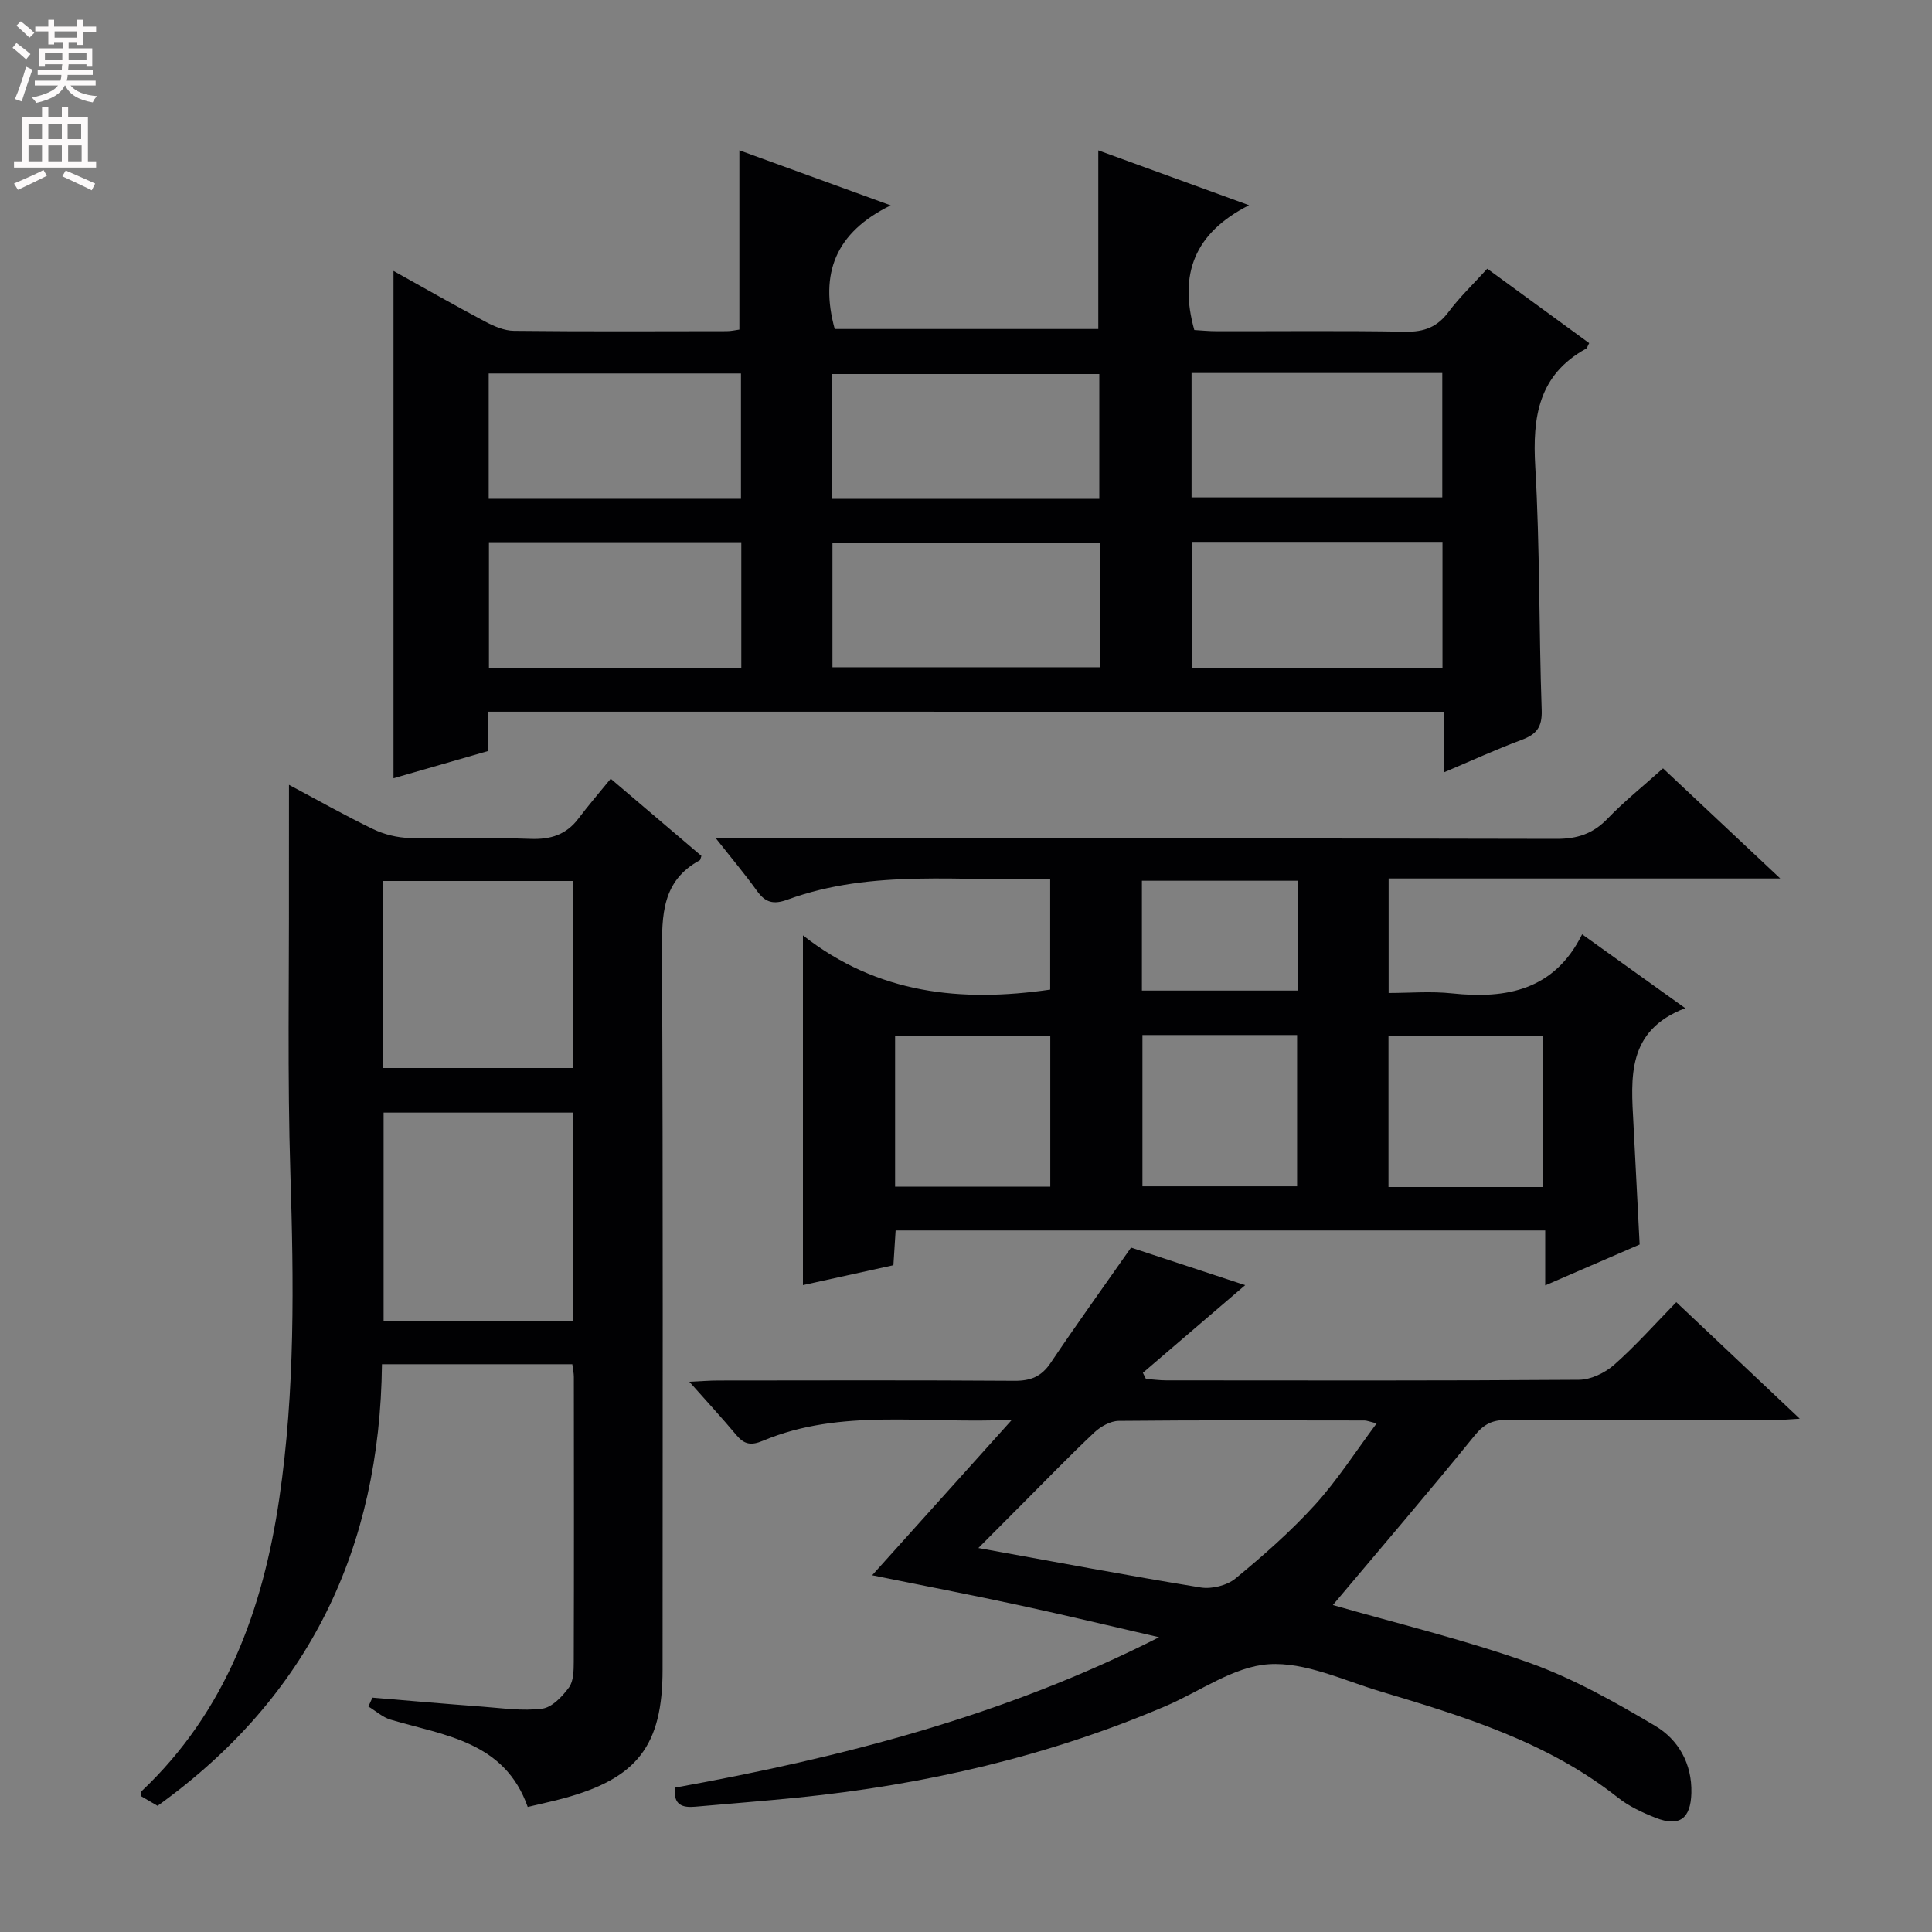 <svg enable-background="new 0 0 400 400" viewBox="0 0 400 400" xmlns="http://www.w3.org/2000/svg"><rect x="0" y="0" width="400" height="400" fill="#808080" stroke="none"/><g fill="#010103"><path d="m100.99 147.35v8.16c-6.57 1.89-13.02 3.75-19.52 5.62 0-35.1 0-69.83 0-105.04 6.26 3.48 12.54 7.08 18.93 10.47 1.84.98 4 1.92 6.02 1.94 14.66.16 29.32.09 43.99.07.97 0 1.93-.23 2.67-.33 0-12.49 0-24.71 0-37.12 9.68 3.52 19.77 7.19 31.33 11.4-11.47 5.61-14.73 14.15-11.59 25.6h54.57c0-12.29 0-24.49 0-36.99 9.89 3.6 19.83 7.22 31.21 11.36-11.32 5.74-14.56 14.26-11.33 25.84 1.24.07 2.99.25 4.75.25 13 .02 25.99-.13 38.99.1 3.87.07 6.58-.98 8.9-4.1 2.28-3.05 5.07-5.71 8.01-8.95 7.04 5.14 14.09 10.29 21.1 15.41-.33.61-.41 1.02-.64 1.15-9.87 5.43-11.12 14.15-10.52 24.44.97 16.77.74 33.61 1.33 50.41.12 3.54-1.1 5.01-4.17 6.15-5.24 1.95-10.33 4.29-15.98 6.68 0-4.56 0-8.36 0-12.51-66-.01-131.7-.01-198.05-.01zm71.22-44.06h55.39c0-8.85 0-17.38 0-25.85-18.68 0-37.02 0-55.39 0zm55.59 9.1c-18.78 0-37.13 0-55.45 0v25.76h55.45c0-8.74 0-17.04 0-25.76zm-74.39-9.12c0-8.97 0-17.51 0-25.95-17.64 0-34.86 0-52.23 0v25.95zm93.29-.29h51.91c0-9.01 0-17.4 0-25.75-17.47 0-34.55 0-51.91 0zm-145.47 35.29h52.25c0-8.86 0-17.39 0-26.01-17.57 0-34.8 0-52.25 0zm145.5-.01h51.92c0-8.89 0-17.44 0-26.07-17.44 0-34.52 0-51.92 0z"/><path d="m148.23 173.59h7.09c55.64 0 111.29-.05 166.93.09 4.32.01 7.57-1.06 10.57-4.18 3.44-3.58 7.36-6.71 11.49-10.42 7.86 7.38 15.63 14.69 24.27 22.8-27.68 0-54.21 0-81.08 0v23.71c4.31 0 8.76-.39 13.12.08 11.33 1.2 21.21-.68 26.94-12.23 7.36 5.27 13.92 9.97 21.35 15.29-12.17 4.65-11.23 14.38-10.72 23.94.43 8.14.83 16.27 1.28 24.99-6.19 2.68-12.52 5.42-19.55 8.47 0-4.04 0-7.55 0-11.38-45.15 0-89.7 0-134.49 0-.16 2.41-.29 4.53-.46 7.2-6.18 1.36-12.41 2.73-18.73 4.12 0-23.82 0-47.33 0-72.41 15.51 12.15 32.75 13.9 51.19 11.23 0-7.29 0-14.82 0-22.93-18.32.62-36.72-2.16-54.41 4.31-2.91 1.06-4.57.59-6.29-1.81-2.4-3.35-5.07-6.52-8.5-10.87zm37.09 72.09h32.13c0-10.69 0-21.05 0-31.27-10.92 0-21.46 0-32.13 0zm83.23-31.39c-10.81 0-21.35 0-32.02 0v31.32h32.02c0-10.62 0-20.86 0-31.32zm50.9 31.47c0-10.75 0-21.11 0-31.36-10.92 0-21.45 0-31.98 0v31.36zm-50.8-63.41c-11.03 0-21.56 0-32.23 0v22.74h32.23c0-7.78 0-15.06 0-22.74z"/><path d="m59.83 162.49c5.71 3.04 11.47 6.3 17.41 9.17 2.3 1.11 5.01 1.77 7.56 1.84 8.32.23 16.67-.14 24.99.18 4.2.16 7.43-.84 9.98-4.22 2.1-2.78 4.39-5.43 6.67-8.23 7.08 6.03 12.99 11.06 18.78 15.98-.21.59-.22.83-.32.89-7.86 4.25-7.87 11.35-7.84 19.13.24 49.48.12 98.96.12 148.45 0 15.72-5.23 22.52-20.55 26.66-2.38.64-4.8 1.15-7.37 1.77-4.8-13.58-17.22-14.77-28.38-18.07-1.66-.49-3.08-1.8-4.61-2.73l.84-1.83c7.57.63 15.14 1.3 22.71 1.86 4.15.31 8.37.95 12.44.42 2.04-.26 4.16-2.52 5.54-4.39.96-1.31.98-3.5.99-5.3.06-19.66.04-39.32.02-58.98 0-.79-.19-1.59-.32-2.64-13.14 0-26.04 0-39.41 0-.42 38.01-14.99 68.81-46.46 91.43-1.03-.6-2.24-1.32-3.4-1.99.05-.5-.04-.93.13-1.08 17.42-16.48 25.1-37.62 28.48-60.61 3.28-22.28 3-44.72 2.29-67.2-.63-20.14-.25-40.31-.3-60.47-.01-6.55.01-13.11.01-20.04zm58.73 67.86c-13.27 0-26.27 0-39.14 0v43.21h39.14c0-14.6 0-28.81 0-43.21zm.12-47.95c-13.49 0-26.5 0-39.41 0v38.72h39.41c0-13.08 0-25.69 0-38.72z"/><path d="m275.96 332.3c13.05 3.76 27.1 7.13 40.63 11.95 9.11 3.25 17.75 8.12 26.11 13.08 4.8 2.85 7.64 7.83 7.48 13.9-.14 5.3-2.47 7.06-7.37 5.14-2.76-1.08-5.56-2.39-7.86-4.21-14.56-11.52-31.88-16.79-49.22-21.99-7.62-2.28-15.5-6.1-23.03-5.61-7.27.47-14.23 5.62-21.35 8.66-24.33 10.4-49.8 16.28-76.05 18.94-7.11.72-14.23 1.26-21.35 1.9-2.69.24-4.6-.36-4.19-3.95 34.45-6.22 68.25-14.88 100.21-31.14-9.67-2.22-19.31-4.55-29.01-6.64-9.85-2.13-19.76-4.03-30.39-6.19 9.6-10.68 18.72-20.83 28.94-32.19-18.3.9-35.32-2.45-51.54 4.34-2.5 1.05-3.89.76-5.53-1.19-2.96-3.54-6.1-6.93-9.72-11.02 2.4-.11 4.13-.25 5.86-.26 20.49-.02 40.99-.08 61.48.06 3.34.02 5.56-.88 7.46-3.7 5.28-7.86 10.82-15.55 16.65-23.88 7.65 2.52 15.8 5.2 23.63 7.78-7.04 6.03-14.11 12.09-21.18 18.15l.63 1.26c1.4.1 2.8.3 4.19.3 28.49.02 56.98.09 85.47-.12 2.46-.02 5.37-1.42 7.27-3.09 4.47-3.95 8.46-8.45 12.88-12.98 8.5 8.03 16.66 15.73 25.56 24.13-2.55.14-4.11.31-5.67.31-18.33.02-36.66.07-54.98-.05-2.91-.02-4.7.81-6.63 3.18-9.62 11.86-19.56 23.45-29.38 35.13zm9.06-37.6c-1.61-.4-2.06-.6-2.51-.6-16.97-.02-33.93-.09-50.9.08-1.71.02-3.75 1.17-5.06 2.41-5.09 4.79-9.94 9.81-14.88 14.76-2.86 2.87-5.72 5.74-9.11 9.15 16.08 2.9 31.02 5.73 46.03 8.17 2.28.37 5.44-.41 7.2-1.86 5.76-4.74 11.41-9.71 16.43-15.22 4.62-5.08 8.36-10.94 12.8-16.89z"/></g><path d="m2.6 9.9.8-1c.9.7 1.9 1.4 2.9 2.3l-.9 1.1c-1.1-1-2-1.8-2.8-2.4zm.5 10.6c.9-2.1 1.6-4.3 2.3-6.7.4.2.8.4 1.3.6-.7 2.1-1.5 4.3-2.2 6.6zm.3-15.2.9-.9c1 .8 2 1.6 2.8 2.4l-1 1c-.9-.9-1.8-1.7-2.7-2.5zm12.6-1.2h1.2v1.4h2.7v1.1h-2.7v2.7h-1.2v-.6h-1.8v1.3h4.9v3.8h-1.2v-.5h-3.7c0 .4-.1.9-.1 1.2h5.1v1h-5.2c0 .5-.1.9-.2 1.2h6v1h-5.2c1.1 1.3 2.9 2 5.5 2.2-.4.4-.7.8-.9 1.3-2.9-.5-4.8-1.6-5.7-3.5h-.1c-.8 1.7-2.7 2.9-5.9 3.6-.2-.4-.6-.8-.9-1.1 2.8-.6 4.6-1.4 5.4-2.5h-4.8v-1h5.3c.1-.3.2-.7.2-1.2h-4.9v-1h5c0-.4 0-.8.1-1.2h-3.6v.5h-1.2v-3.8h4.9v-1.3h-1.8v.5h-1.2v-2.7h-2.7v-1h2.7v-1.4h1.2v1.4h4.8zm-6.7 8.3h3.6c0-.4 0-.9 0-1.4h-3.6zm1.9-4.6h4.8v-1.3h-4.7v1.3zm6.7 3.2h-3.7v1.4h3.7z" fill="#fcfafa"/><path d="m8.7 22.1h1.3v2.2h2.8v-2.2h1.3v2.2h4.1v9.1h1.7v1.3h-17v-1.3h1.7v-9.1h4.1zm.3 13.1.7 1.2c-1.8.9-3.8 1.9-6 2.9-.2-.4-.5-.8-.8-1.3 2.3-1 4.4-1.9 6.1-2.8zm-3.1-6.4h2.8v-3.2h-2.8zm0 4.6h2.8v-3.3h-2.8zm4.1-4.6h2.8v-3.2h-2.8zm0 4.6h2.8v-3.3h-2.8zm3.6 1.9c2.1.9 4.1 1.8 6.1 2.7l-.7 1.4c-2.2-1.1-4.2-2-6.1-2.9zm3.2-9.7h-2.8v3.2h2.8zm-2.7 7.8h2.8v-3.3h-2.8z" fill="#fcfafa"/></svg>